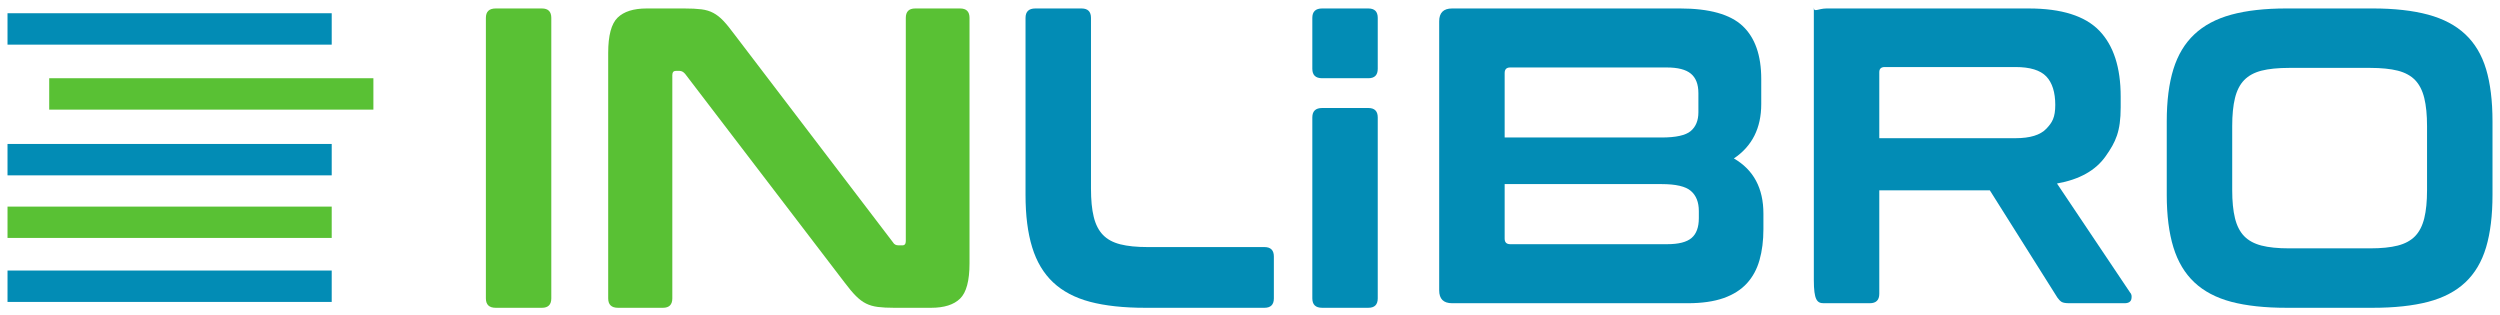 <?xml version="1.0" encoding="UTF-8" standalone="no"?>
<!-- Created with Inkscape (http://www.inkscape.org/) -->

<svg
   width="332.767"
   height="41.969"
   id="svg4252"
   version="1.1"
   inkscape:version="1.1.2 (0a00cf5339, 2022-02-04)"
   sodipodi:docname="inLibro_seul.svg"
   xmlns:inkscape="http://www.inkscape.org/namespaces/inkscape"
   xmlns:sodipodi="http://sodipodi.sourceforge.net/DTD/sodipodi-0.dtd"
   xmlns="http://www.w3.org/2000/svg"
   xmlns:svg="http://www.w3.org/2000/svg"
   xmlns:rdf="http://www.w3.org/1999/02/22-rdf-syntax-ns#"
   xmlns:cc="http://creativecommons.org/ns#"
   xmlns:dc="http://purl.org/dc/elements/1.1/">
  <defs
     id="defs4254">
    <clipPath
       clipPathUnits="userSpaceOnUse"
       id="clipPath30">
      <path
         inkscape:connector-curvature="0"
         d="M 0,792 612,792 612,0 0,0 0,792 Z"
         id="path32" />
    </clipPath>
  </defs>
  <sodipodi:namedview
     id="base"
     pagecolor="#ffffff"
     bordercolor="#666666"
     borderopacity="1.0"
     inkscape:pageopacity="0.0"
     inkscape:pageshadow="2"
     inkscape:zoom="2.1896536"
     inkscape:cx="217.15764"
     inkscape:cy="42.244126"
     inkscape:document-units="px"
     inkscape:current-layer="layer1"
     showgrid="false"
     fit-margin-top="1"
     fit-margin-right="1"
     fit-margin-bottom="1"
     fit-margin-left="1"
     inkscape:window-width="2508"
     inkscape:window-height="1376"
     inkscape:window-x="2612"
     inkscape:window-y="27"
     inkscape:window-maximized="1"
     inkscape:pagecheckerboard="0" />
  <g
     inkscape:label="Layer 1"
     inkscape:groupmode="layer"
     id="layer1"
     transform="translate(-208.616,-497.607)">
    <g
       id="g4270">
      <path
         id="path12"
         style="fill:#028cb5;fill-opacity:1;fill-rule:nonzero;stroke:none"
         d="m 252.769,520.947 -43.153,0 0,-4.179 43.153,0 0,4.179 z"
         inkscape:connector-curvature="0" />
      <path
         id="path14"
         style="fill:#028cb5;fill-opacity:1;fill-rule:nonzero;stroke:none"
         d="m 252.769,503.549 -43.153,0 0,-4.18 43.153,0 0,4.18 z"
         inkscape:connector-curvature="0" />
      <g
         transform="matrix(1.25,0,0,-1.25,252.769,529.281)"
         id="g16">
        <path
           id="path18"
           style="fill:#59c134;fill-opacity:1;fill-rule:nonzero;stroke:none"
           d="M 0,0 -34.522,0 -34.521,3.342 0,3.342 0,0 Z"
           inkscape:connector-curvature="0" />
      </g>
      <path
         id="path20"
         style="fill:#59c134;fill-opacity:1;fill-rule:nonzero;stroke:none"
         d="m 258.317,512.199 -43.151,0 0,-4.179 43.151,0 0,4.179 z"
         inkscape:connector-curvature="0" />
      <g
         transform="matrix(1.25,0,0,-1.25,252.769,537.793)"
         id="g22">
        <path
           id="path24"
           style="fill:#028cb5;fill-opacity:1;fill-rule:nonzero;stroke:none"
           d="M 0,0 -34.522,0 -34.521,3.344 0,3.344 0,0 Z"
           inkscape:connector-curvature="0" />
      </g>
      <g
         transform="matrix(1.25,0,0,-1.25,280.748,498.734)"
         id="g34">
        <path
           id="path36"
           style="fill:#59c134;fill-opacity:1;fill-rule:nonzero;stroke:none"
           d="m 0,0 c 0.666,0 1,-0.334 1,-1 l 0,-29.87 c 0,-0.67 -0.334,-1.004 -1,-1.004 l -4.92,0 c -0.697,0 -1.046,0.334 -1.046,1.004 l 0,29.87 c 0,0.666 0.349,1 1.046,1 L 0,0 Z"
           inkscape:connector-curvature="0" />
      </g>
      <g
         transform="matrix(1.25,0,0,-1.25,299.701,498.734)"
         id="g38">
        <path
           id="path40"
           style="fill:#59c134;fill-opacity:1;fill-rule:nonzero;stroke:none"
           d="M 0,0 C 0.73,0 1.337,-0.029 1.822,-0.09 2.306,-0.151 2.73,-0.281 3.096,-0.478 3.463,-0.675 3.811,-0.948 4.144,-1.298 4.478,-1.646 4.855,-2.11 5.28,-2.685 l 16.943,-22.221 c 0.12,-0.215 0.318,-0.319 0.589,-0.319 l 0.412,0 c 0.241,0 0.363,0.15 0.363,0.454 l 0,23.771 c 0,0.666 0.334,1 1.003,1 l 4.778,0 c 0.67,0 1.004,-0.334 1.004,-1 l 0,-26.138 c 0,-1.851 -0.334,-3.106 -1.004,-3.757 -0.666,-0.653 -1.698,-0.979 -3.093,-0.979 l -3.919,0 c -0.697,0 -1.28,0.029 -1.752,0.091 -0.469,0.06 -0.885,0.181 -1.252,0.364 -0.365,0.18 -0.72,0.447 -1.07,0.798 -0.349,0.348 -0.753,0.826 -1.207,1.433 L 0.089,-6.967 c -0.181,0.212 -0.378,0.32 -0.59,0.32 l -0.41,0 c -0.243,0 -0.365,-0.154 -0.365,-0.456 l 0,-23.767 c 0,-0.67 -0.334,-1.004 -1.001,-1.004 l -4.781,0 c -0.698,0 -1.047,0.334 -1.047,1.004 l 0,26.136 c 0,1.851 0.334,3.104 1.001,3.755 C -6.437,-0.327 -5.405,0 -4.007,0 L 0,0 Z"
           inkscape:connector-curvature="0" />
      </g>
      <g
         transform="matrix(1.25,0,0,-1.25,352.578,498.734)"
         id="g42">
        <path
           id="path44"
           style="fill:#028cb5;fill-opacity:1;fill-rule:nonzero;stroke:none"
           d="m 0,0 c 0.667,0 1.004,-0.334 1.004,-1 l 0,-18.169 c 0,-1.217 0.095,-2.225 0.294,-3.027 0.197,-0.807 0.525,-1.445 0.98,-1.914 0.452,-0.472 1.068,-0.806 1.843,-1.003 0.775,-0.198 1.753,-0.295 2.94,-0.295 l 12.413,0 c 0.668,0 1.004,-0.335 1.004,-1.004 l 0,-4.458 c 0,-0.67 -0.336,-1.004 -1.004,-1.004 l -12.689,0 c -2.308,0 -4.264,0.212 -5.873,0.635 -1.612,0.427 -2.923,1.118 -3.939,2.073 -1.019,0.958 -1.762,2.201 -2.231,3.734 -0.472,1.532 -0.708,3.393 -0.708,5.579 l 0,18.853 c 0,0.666 0.35,1 1.049,1 L 0,0 Z"
           inkscape:connector-curvature="0" />
      </g>
      <g
         transform="matrix(1.25,0,0,-1.25,390.753,511.983)"
         id="g46">
        <path
           id="path48"
           style="fill:#028cb5;fill-opacity:1;fill-rule:nonzero;stroke:none"
           d="m 0,0 c 0.667,0 1,-0.335 1,-1.002 l 0,-19.269 c 0,-0.669 -0.333,-1.003 -1,-1.003 l -4.92,0 c -0.698,0 -1.046,0.334 -1.046,1.003 l 0,19.269 C -5.966,-0.335 -5.618,0 -4.92,0 L 0,0 Z"
           inkscape:connector-curvature="0" />
      </g>
      <g
         transform="matrix(1.25,0,0,-1.25,390.753,498.734)"
         id="g50">
        <path
           id="path52"
           style="fill:#028cb5;fill-opacity:1;fill-rule:nonzero;stroke:none"
           d="M 0,0 C 0.667,0 1,-0.334 1,-1 L 1,-6.426 C 1,-7.094 0.667,-7.429 0,-7.429 l -4.92,0 c -0.698,0 -1.046,0.335 -1.046,1.003 l 0,5.426 c 0,0.666 0.348,1 1.046,1 L 0,0 Z"
           inkscape:connector-curvature="0" />
      </g>
      <g
         transform="matrix(1.25,0,0,-1.25,408.896,522.111)"
         id="g54">
        <path
           id="path56"
           style="fill:#028cb5;fill-opacity:1;fill-rule:nonzero;stroke:none"
           d="m 0,0 0,-5.808 c 0,-0.393 0.195,-0.591 0.593,-0.591 l 16.714,0 c 1.214,0 2.077,0.22 2.594,0.659 0.517,0.44 0.776,1.145 0.776,2.117 l 0,0.753 c 0,0.94 -0.281,1.655 -0.846,2.141 C 19.272,-0.243 18.232,0 16.714,0 L 0,0 Z m 0,4.962 16.714,0 c 1.518,0 2.55,0.227 3.097,0.683 0.543,0.457 0.82,1.124 0.82,2.004 l 0,2.037 c 0,0.942 -0.268,1.632 -0.8,2.072 -0.528,0.439 -1.385,0.661 -2.571,0.661 l -16.667,0 C 0.195,12.419 0,12.221 0,11.827 L 0,4.962 Z m 18.672,13.74 c 3.125,0 5.35,-0.623 6.671,-1.867 1.321,-1.243 1.98,-3.125 1.98,-5.646 l 0,-2.672 c 0,-2.553 -0.972,-4.481 -2.913,-5.786 2.095,-1.213 3.144,-3.171 3.144,-5.874 l 0,-1.662 c 0,-1.217 -0.14,-2.308 -0.413,-3.279 -0.274,-0.973 -0.721,-1.8 -1.342,-2.48 -0.625,-0.685 -1.452,-1.208 -2.483,-1.574 -1.034,-0.364 -2.308,-0.547 -3.823,-0.547 l -25.093,0 c -0.911,0 -1.372,0.456 -1.372,1.367 l 0,28.653 c 0,0.911 0.461,1.367 1.372,1.367 l 24.272,0 z"
           inkscape:connector-curvature="0" />
      </g>
      <g
         transform="matrix(1.25,0,0,-1.25,458.762,516.001)"
         id="g58">
        <path
           id="path60"
           style="fill:#028cb5;fill-opacity:1;fill-rule:nonzero;stroke:none"
           d="m 0,0 14.507,0 c 1.548,0 2.637,0.334 3.277,1.004 0.635,0.667 0.956,1.194 0.956,2.561 l 0,-0.041 c 0,1.366 -0.321,2.382 -0.956,3.05 -0.64,0.668 -1.729,1.003 -3.277,1.003 l -13.918,0 C 0.195,7.577 0,7.395 0,7.029 L 0,0 Z m 15.916,13.813 c 3.489,0 5.993,-0.791 7.515,-2.368 1.517,-1.576 2.274,-3.914 2.274,-7.011 l 0,-1.129 c 0,-2.613 -0.53,-3.7 -1.594,-5.217 -1.062,-1.517 -2.792,-2.489 -5.189,-2.914 l 7.784,-11.608 c 0.153,-0.152 0.2,-0.379 0.141,-0.683 -0.064,-0.302 -0.307,-0.456 -0.73,-0.456 l -5.875,0 c -0.392,0 -0.667,0.046 -0.821,0.137 -0.151,0.093 -0.303,0.243 -0.452,0.457 L 11.773,-5.555 0,-5.555 0,-16.568 c 0,-0.67 -0.338,-1.005 -1.006,-1.005 l -4.918,0 c -0.696,0 -1.046,0.335 -1.046,2.469 l 0,29.019 c 0,-0.558 0.456,-0.102 1.367,-0.102 l 21.519,0 z"
           inkscape:connector-curvature="0" />
      </g>
      <g
         transform="matrix(1.25,0,0,-1.25,505.738,522.923)"
         id="g62">
        <path
           id="path64"
           style="fill:#028cb5;fill-opacity:1;fill-rule:nonzero;stroke:none"
           d="m 0,0 c 0,-1.184 0.098,-2.18 0.295,-2.982 0.197,-0.806 0.524,-1.443 0.981,-1.914 0.457,-0.469 1.069,-0.802 1.843,-1.001 0.774,-0.199 1.752,-0.297 2.938,-0.297 l 8.636,0 c 1.182,0 2.163,0.098 2.939,0.297 0.773,0.199 1.388,0.532 1.844,1.001 0.454,0.471 0.779,1.108 0.977,1.914 0.196,0.802 0.294,1.798 0.294,2.982 l 0,6.828 c 0,1.186 -0.098,2.18 -0.294,2.984 -0.198,0.806 -0.523,1.442 -0.977,1.914 -0.456,0.468 -1.071,0.804 -1.844,1.002 -0.776,0.195 -1.757,0.295 -2.939,0.295 l -8.636,0 c -1.186,0 -2.164,-0.1 -2.938,-0.295 C 2.345,12.53 1.733,12.194 1.276,11.726 0.819,11.254 0.492,10.618 0.295,9.812 0.098,9.008 0,8.014 0,6.828 L 0,0 Z m 14.969,19.352 c 2.303,0 4.268,-0.222 5.894,-0.66 1.622,-0.44 2.945,-1.137 3.962,-2.096 1.017,-0.955 1.753,-2.192 2.21,-3.71 0.454,-1.519 0.682,-3.37 0.682,-5.555 l 0,-7.832 c 0,-2.186 -0.228,-4.047 -0.682,-5.579 -0.457,-1.533 -1.193,-2.777 -2.21,-3.734 -1.017,-0.956 -2.34,-1.647 -3.962,-2.073 -1.626,-0.423 -3.591,-0.635 -5.894,-0.635 l -9.186,0 c -2.308,0 -4.265,0.212 -5.875,0.635 -1.608,0.426 -2.922,1.117 -3.938,2.073 -1.018,0.957 -1.762,2.201 -2.233,3.734 -0.47,1.532 -0.707,3.393 -0.707,5.579 l 0,7.832 c 0,2.185 0.237,4.036 0.707,5.555 0.471,1.518 1.215,2.755 2.233,3.71 1.016,0.959 2.33,1.656 3.938,2.096 1.61,0.438 3.567,0.66 5.875,0.66 l 9.186,0 z"
           inkscape:connector-curvature="0" />
      </g>
    </g>
  </g>
</svg>
